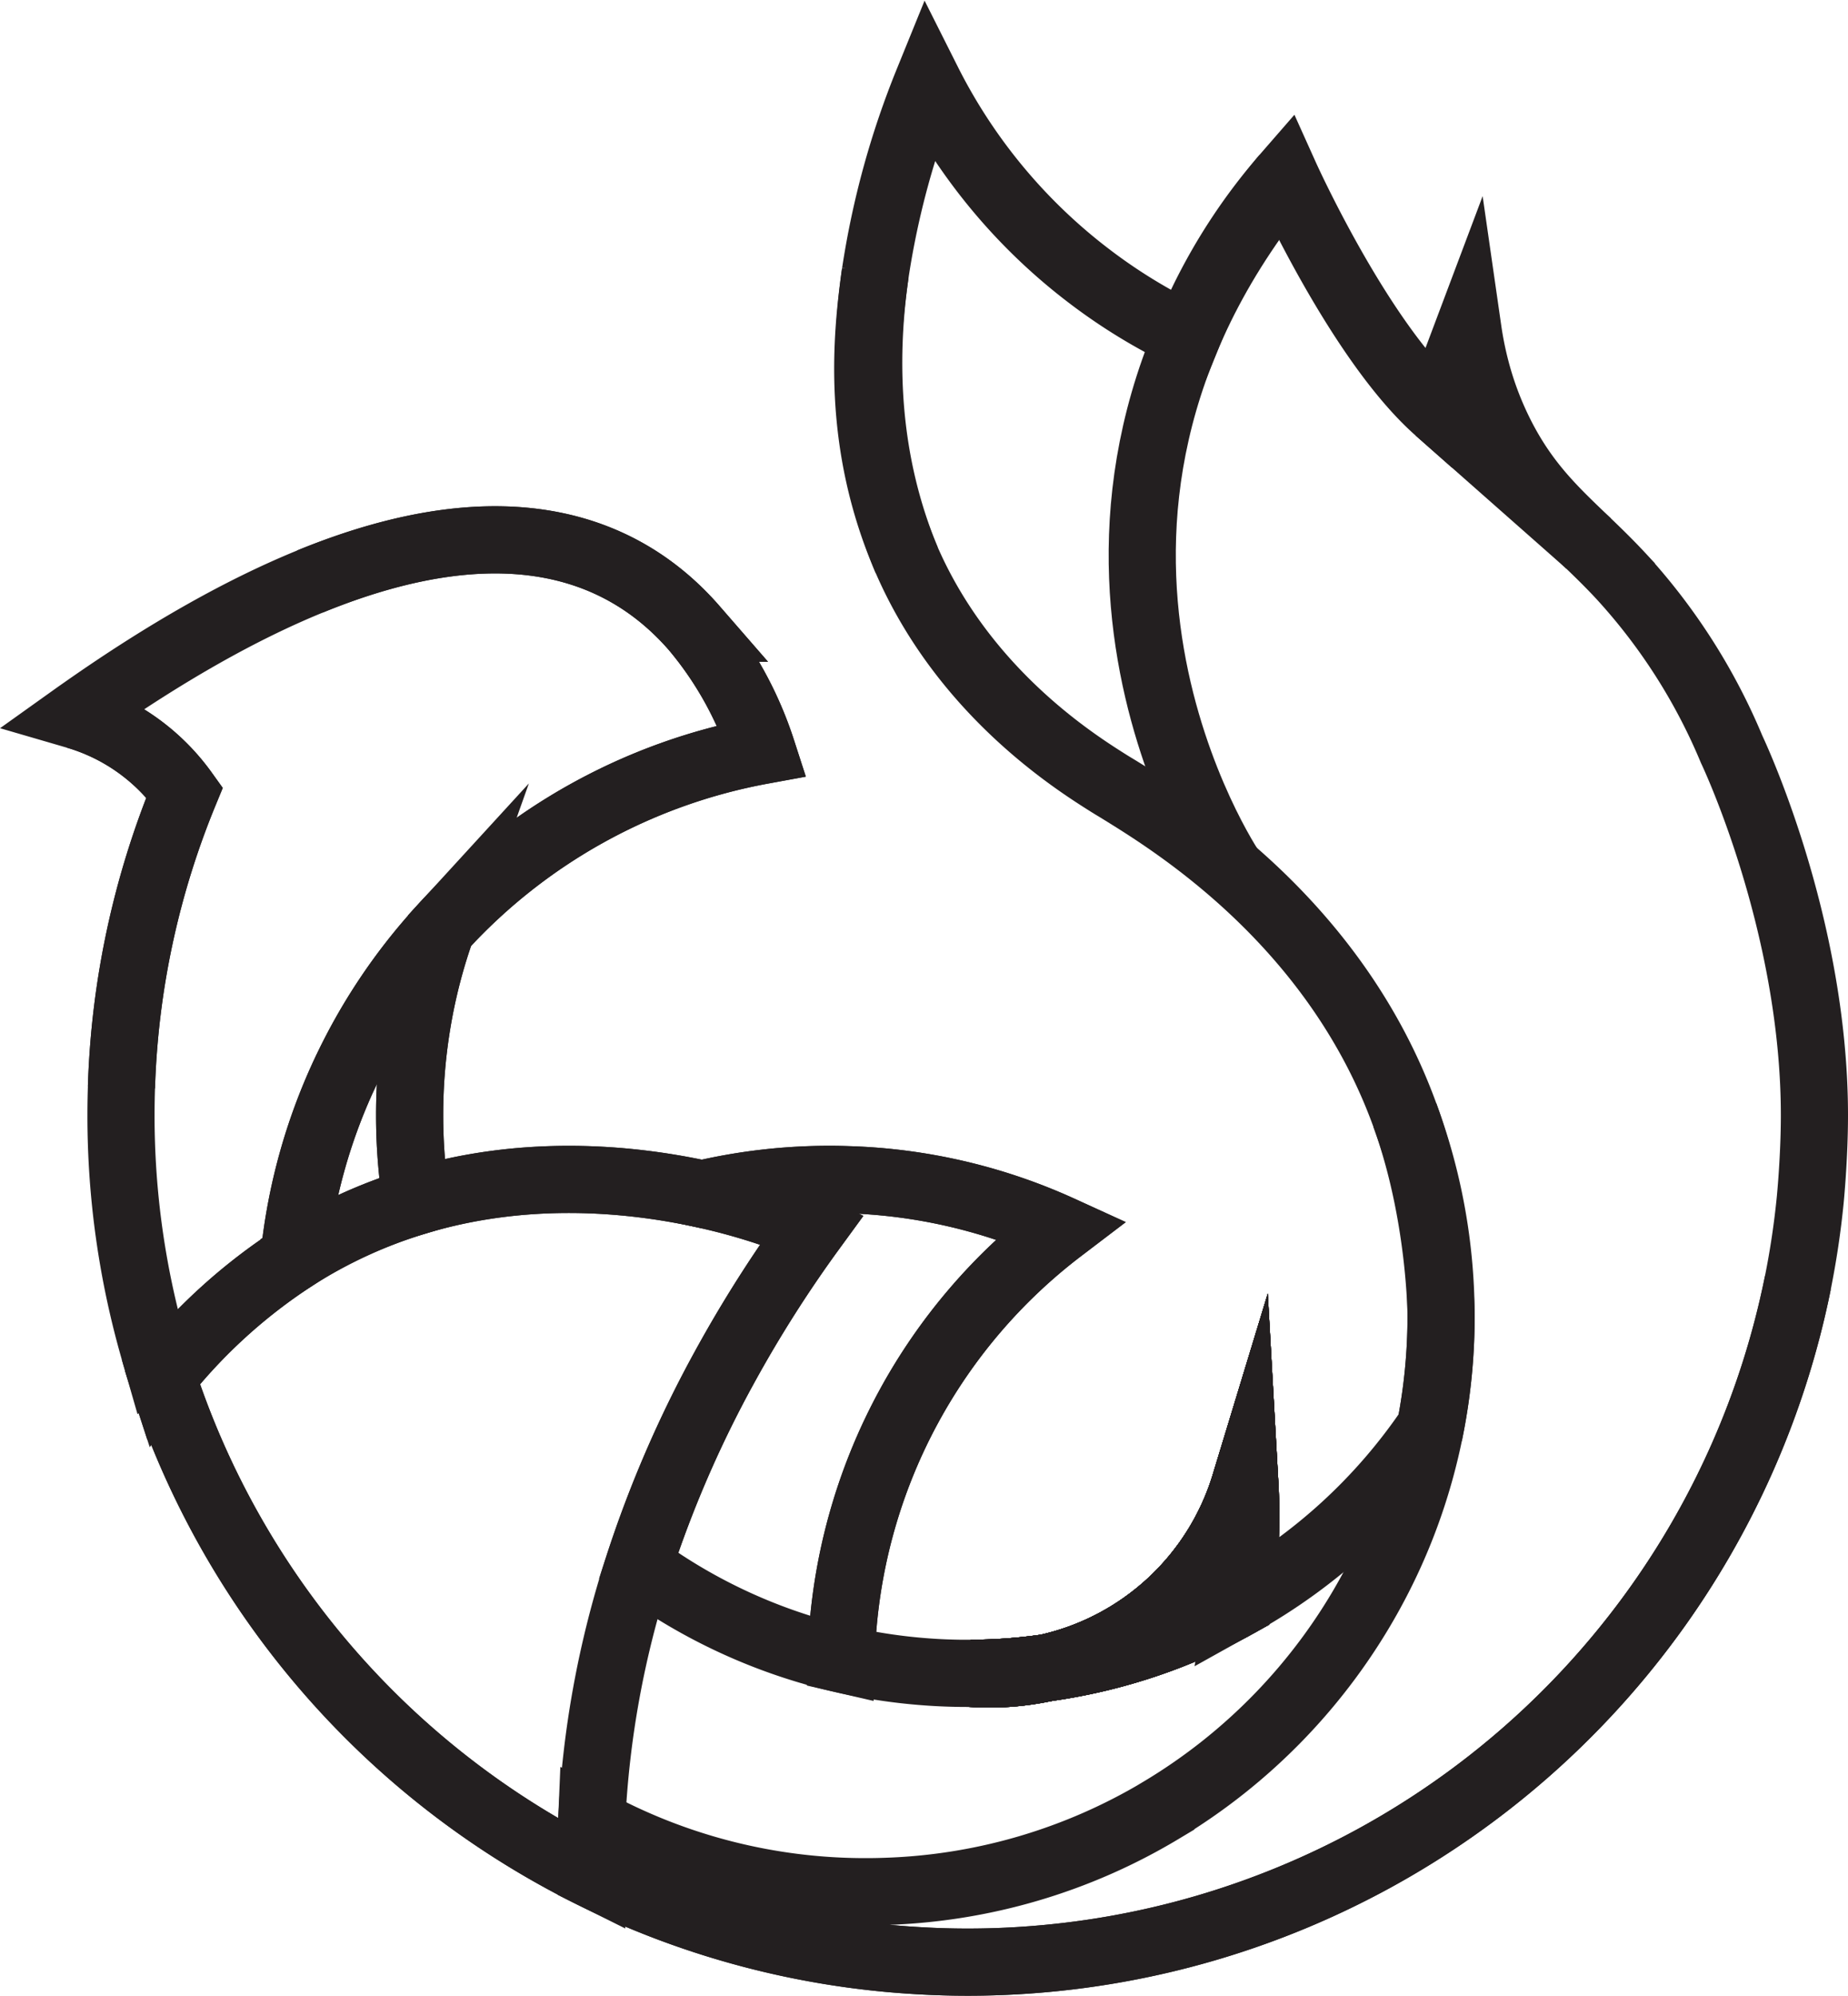 <svg id="Layer_1" data-name="Layer 1" xmlns="http://www.w3.org/2000/svg" viewBox="0 0 330.241 356.481"><defs><style>.cls-1,.cls-2,.cls-3{fill:none;stroke:#231f20;stroke-miterlimit:10;}.cls-1{stroke-width:12px;}.cls-2{stroke-width:3px;}.cls-3{stroke-width:4px;}</style></defs><path class="cls-1" d="M345.8,481.09a47.67,47.67,0,0,1-10.21,1.1c-1.11,0-2.21-.04-3.31-.12A97.123,97.123,0,0,0,345.8,481.09Z" transform="translate(-158.829 -183.179)"/><path class="cls-1" d="M381.44,453.68a100.058,100.058,0,0,1-1.26,15.87,98.674,98.674,0,0,1-34.36,11.54,47.809,47.809,0,0,0,35.47-32.78C381.39,450.08,381.44,451.88,381.44,453.68Z" transform="translate(-158.829 -183.179)"/><path class="cls-2" d="M307.11,593.3" transform="translate(-158.829 -183.179)"/><path class="cls-1" d="M186.36,424.36c.46,1.62.96,3.24,1.48,4.84A151.213,151.213,0,0,0,323.35,533.42q4.185.24,8.41.24,5.025,0,9.97-.33A151.27,151.27,0,0,0,480.11,412.31" transform="translate(-158.829 -183.179)"/><path class="cls-1" d="M295.02,317.24" transform="translate(-158.829 -183.179)"/><path class="cls-1" d="M233.29,366.48a100.065,100.065,0,0,0-1.26,15.87,98.986,98.986,0,0,0,1.19,15.4v.01a86.474,86.474,0,0,0-21.85,10.05,101.999,101.999,0,0,1,9.01-32.78l.01-.01a102.442,102.442,0,0,1,17.36-26.01A97.91,97.91,0,0,0,233.29,366.48Z" transform="translate(-158.829 -183.179)"/><path class="cls-1" d="M345.8,481.09a47.67,47.67,0,0,1-10.21,1.1c-1.11,0-2.21-.04-3.31-.12A97.123,97.123,0,0,0,345.8,481.09Z" transform="translate(-158.829 -183.179)"/><path class="cls-1" d="M381.44,453.68a100.058,100.058,0,0,1-1.26,15.87,98.674,98.674,0,0,1-34.36,11.54,47.809,47.809,0,0,0,35.47-32.78C381.39,450.08,381.44,451.88,381.44,453.68Z" transform="translate(-158.829 -183.179)"/><path class="cls-2" d="M345.27,159.63" transform="translate(-158.829 -183.179)"/><path class="cls-1" d="M381.44,453.68a100.058,100.058,0,0,1-1.26,15.87,98.674,98.674,0,0,1-34.36,11.54,47.809,47.809,0,0,0,35.47-32.78C381.39,450.08,381.44,451.88,381.44,453.68Z" transform="translate(-158.829 -183.179)"/><path class="cls-1" d="M345.8,481.09a47.67,47.67,0,0,1-10.21,1.1c-1.11,0-2.21-.04-3.31-.12A97.123,97.123,0,0,0,345.8,481.09Z" transform="translate(-158.829 -183.179)"/><path class="cls-1" d="M381.44,453.68a100.058,100.058,0,0,1-1.26,15.87,98.674,98.674,0,0,1-34.36,11.54,47.809,47.809,0,0,0,35.47-32.78C381.39,450.08,381.44,451.88,381.44,453.68Z" transform="translate(-158.829 -183.179)"/><path class="cls-1" d="M345.8,481.09a47.67,47.67,0,0,1-10.21,1.1c-1.11,0-2.21-.04-3.31-.12A97.123,97.123,0,0,0,345.8,481.09Z" transform="translate(-158.829 -183.179)"/><path class="cls-1" d="M381.44,453.68a100.058,100.058,0,0,1-1.26,15.87,98.674,98.674,0,0,1-34.36,11.54,47.809,47.809,0,0,0,35.47-32.78C381.39,450.08,381.44,451.88,381.44,453.68Z" transform="translate(-158.829 -183.179)"/><path class="cls-1" d="M172.39,310.95a36.432,36.432,0,0,1,19.43,13.76,150.411,150.411,0,0,0-11.29,52.71" transform="translate(-158.829 -183.179)"/><path class="cls-1" d="M320.85,283.21c-7.11-17.12-7.96-34.82-5.6-51.28M214.22,287.05c36.13-14.78,56.91-5.2,68.69,8.34A64.981,64.981,0,0,1,295.02,317.24,102.529,102.529,0,0,0,237.75,349v.01a97.91,97.91,0,0,0-4.46,17.47,100.065,100.065,0,0,0-1.26,15.87,98.986,98.986,0,0,0,1.19,15.4c19.28-5.81,37.81-4.16,51.07-1.29a100.354,100.354,0,0,1,22.82-2.62c1.08,0,2.15.02,3.23.06h.01a98.788,98.788,0,0,1,38.05,8.87,99.543,99.543,0,0,0-38.98,71.61c-.13,1.69-.21,3.4-.26,5.13a100.18,100.18,0,0,0,22.6,2.57c.15,0,.31,0,.46-.01.02,0,.04.01.06,0a97.123,97.123,0,0,0,13.52-.98h.02a47.809,47.809,0,0,0,35.47-32.78c.1,1.77.15,3.57.15,5.37a100.058,100.058,0,0,1-1.26,15.87,100.218,100.218,0,0,0,34.25-31.4,103.236,103.236,0,0,0-4.55-55.79" transform="translate(-158.829 -183.179)"/><path class="cls-1" d="M427.448,261.732c5.688,10.774,12.519,15.379,20.197,23.439q.457.48.918.977A106.111,106.111,0,0,1,468.28,317.03c0,0,14.774,30.89,14.79,65.32.004,7.61-.753,15.189-.753,15.189Q481.571,405.033,480.11,412.3v.01A151.27,151.27,0,0,1,341.73,533.33q-4.95.33-9.97.33-4.23,0-8.41-.24a150.179,150.179,0,0,1-58.92-15.53q-.06-4.68.13-9.24a102.277,102.277,0,0,0,49.04,12.43q1.725,0,3.42-.06A102.026,102.026,0,0,0,366.27,506.57v-.01a103.057,103.057,0,0,0,37.27-38.52,101.698,101.698,0,0,0,10.89-29.89A102.733,102.733,0,0,0,416.35,418.32c0-0-.012-18.162-6.47-35.96-12.558-34.612-41.638-52.299-50.819-57.986-1.209-.749-1.145-.68-2.175-1.33-6.231-3.926-25.783-16.329-36.035-39.835-9.18-21.047-7.176-40.245-5.6-51.28a150.339,150.339,0,0,1,9.38-34.13,100.044,100.044,0,0,0,28.98,34.81,98.938,98.938,0,0,0,17.4,10.59q1.29-3.18,2.77-6.25a101.653,101.653,0,0,1,14.74-22.27c0.0 0,13.278,29.473,27.259,41.809q2.693-7.155,5.387-14.311a63.125,63.125,0,0,0,1.443,7.105A58.885,58.885,0,0,0,427.448,261.732Z" transform="translate(-158.829 -183.179)"/><path class="cls-1" d="M430.26,267.49" transform="translate(-158.829 -183.179)"/><path class="cls-1" d="M345.8,481.09a47.67,47.67,0,0,1-10.21,1.1c-1.11,0-2.21-.04-3.31-.12A97.123,97.123,0,0,0,345.8,481.09Z" transform="translate(-158.829 -183.179)"/><path class="cls-1" d="M295.02,317.24A102.529,102.529,0,0,0,237.75,349v.01a102.442,102.442,0,0,0-17.36,26.01l-.01.01a101.999,101.999,0,0,0-9.01,32.78v.01a98.984,98.984,0,0,0-23.53,21.38c-.52-1.6-1.02-3.22-1.48-4.84a151.263,151.263,0,0,1-5.91-42.01c0-1.65.03-3.29.08-4.93a150.411,150.411,0,0,1,11.29-52.71,36.432,36.432,0,0,0-19.43-13.76c.42-.3.85-.6,1.28-.9,15.3-10.74,28.74-18.17,40.54-22.99a.01.01,0,0,1,.01-.01c36.13-14.78,56.91-5.2,68.69,8.34A64.981,64.981,0,0,1,295.02,317.24Z" transform="translate(-158.829 -183.179)"/><path class="cls-1" d="M303.99,402.69a226.832,226.832,0,0,0-15.62,24.57.035.035,0,0,0-.01.02,205.172,205.172,0,0,0-15.43,35.6,172.924,172.924,0,0,0-8.37,45.77q-.195,4.56-.13,9.24a151.775,151.775,0,0,1-76.59-88.69,98.984,98.984,0,0,1,23.53-21.38v-.01a86.474,86.474,0,0,1,21.85-10.05v-.01c19.28-5.81,37.81-4.16,51.07-1.29a112.156,112.156,0,0,1,16.76,5C302.95,402.2,303.99,402.69,303.99,402.69Z" transform="translate(-158.829 -183.179)"/><path class="cls-1" d="M348.4,402.77a99.543,99.543,0,0,0-38.98,71.61c-.13,1.69-.21,3.4-.26,5.13a99.102,99.102,0,0,1-36.23-16.63,205.172,205.172,0,0,1,15.43-35.6.035.035,0,0,1,.01-.02,226.832,226.832,0,0,1,15.62-24.57s-1.04-.49-2.94-1.23a112.156,112.156,0,0,0-16.76-5,100.354,100.354,0,0,1,22.82-2.62c1.08,0,2.15.02,3.23.06h.01A98.788,98.788,0,0,1,348.4,402.77Z" transform="translate(-158.829 -183.179)"/><path class="cls-1" d="M345.8,481.09a47.67,47.67,0,0,1-10.21,1.1c-1.11,0-2.21-.04-3.31-.12A97.123,97.123,0,0,0,345.8,481.09Z" transform="translate(-158.829 -183.179)"/><path class="cls-1" d="M381.44,453.68a100.058,100.058,0,0,1-1.26,15.87,98.674,98.674,0,0,1-34.36,11.54,47.809,47.809,0,0,0,35.47-32.78C381.39,450.08,381.44,451.88,381.44,453.68Z" transform="translate(-158.829 -183.179)"/><path class="cls-1" d="M422.312,260.178" transform="translate(-158.829 -183.179)"/><path class="cls-1" d="M378.851,338.593S337.301,277.22,388.52,214.68" transform="translate(-158.829 -183.179)"/><line class="cls-1" x1="256.95" y1="73.31" x2="283.878" y2="97.076"/><path class="cls-3" d="M597.955,351.783" transform="translate(-158.829 -183.179)"/></svg>